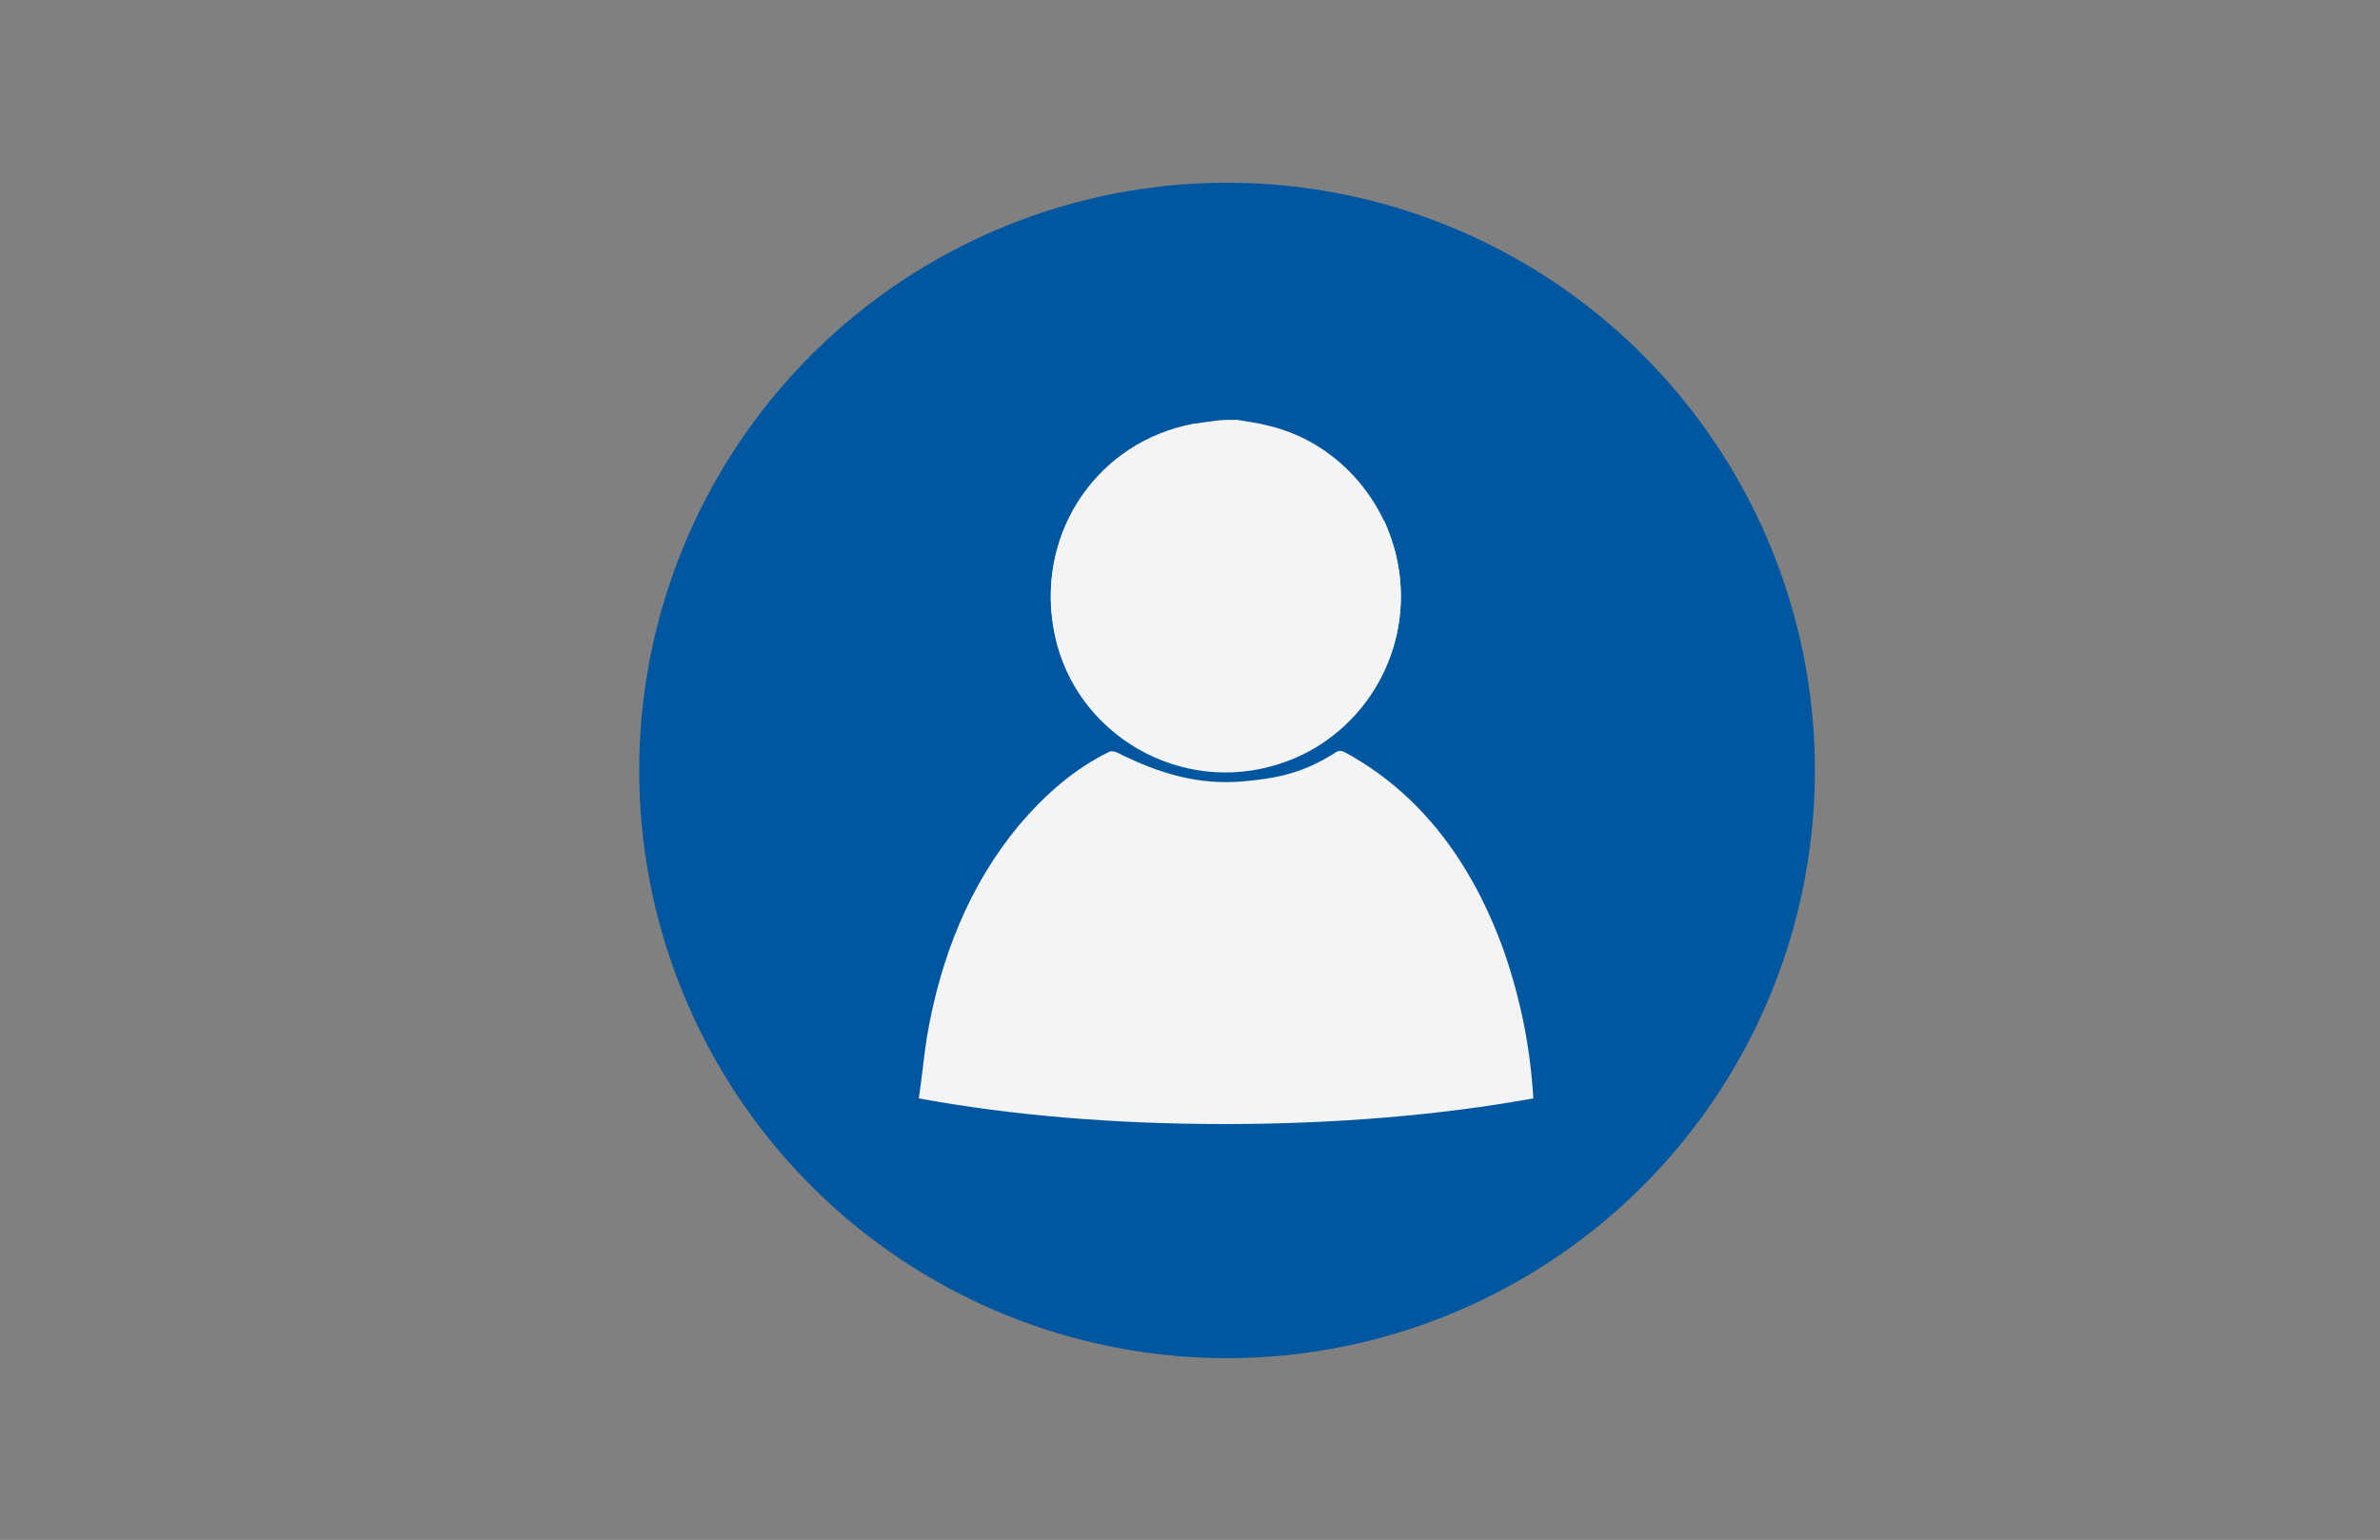 <?xml version="1.0" encoding="utf-8"?>
<!-- Generator: Adobe Illustrator 19.0.1, SVG Export Plug-In . SVG Version: 6.00 Build 0)  -->
<svg version="1.1" xmlns="http://www.w3.org/2000/svg" xmlns:xlink="http://www.w3.org/1999/xlink" x="0px" y="0px"
	 viewBox="0 0 240.9 155.9" style="enable-background:new 0 0 240.9 155.9;" xml:space="preserve">
<rect x="0" y="0" width="240.9" height="155.9" fill="#808080" stroke="none"/>
<style type="text/css">
	.st0{fill:#0057A0;}
	.st1{fill:none;}
	.st2{fill:#F4F4F4;}
</style>
<g id="Layer_2">
	<circle class="st0" cx="124.2" cy="78" r="59.5"/>
	<path class="st1" d="M155,40.1"/>
</g>
<g id="Layer_1">
	<path class="st2" d="M140.1,52.7h-32c-1.5,3.2-2.1,6.9-1.5,10.6c1.7,10.3,12,16.9,22,14.2c8.5-2.3,14-10.4,13.1-19
		C141.5,56.5,140.9,54.5,140.1,52.7z"/>
	<path class="st2" d="M123.9,113.8c11.3,0,21.9-0.9,31.3-2.6c-0.3-5.2-1.3-10-2.9-14.7c-3.3-9.3-8.6-16.2-16.1-20.3
		c-0.5-0.3-0.8-0.2-1.2,0.1c-3.2,2-5.8,2.5-9.1,2.8c-4.5,0.4-8.4-0.7-12.8-2.9c-0.2-0.1-0.6-0.2-0.8-0.1c-3.5,1.7-6.5,4.3-9.2,7.5
		c-4.9,5.9-7.9,13.2-9.3,21.5c-0.3,2-0.5,4.1-0.8,6.1C102.2,112.9,112.7,113.8,123.9,113.8z"/>
	<path class="st2" d="M125.2,42.5c1.1,0.2,2.1,0.3,3.2,0.6c7.2,1.7,12.6,8.1,13.3,15.5c0.9,8.7-4.7,16.8-13.1,19
		c-10,2.7-20.4-3.9-22-14.2c-1.6-9.7,4.6-18.7,14.2-20.5c0.7-0.1,1.4-0.2,2.2-0.3C123.7,42.5,124.4,42.5,125.2,42.5z"/>
</g>
</svg>
